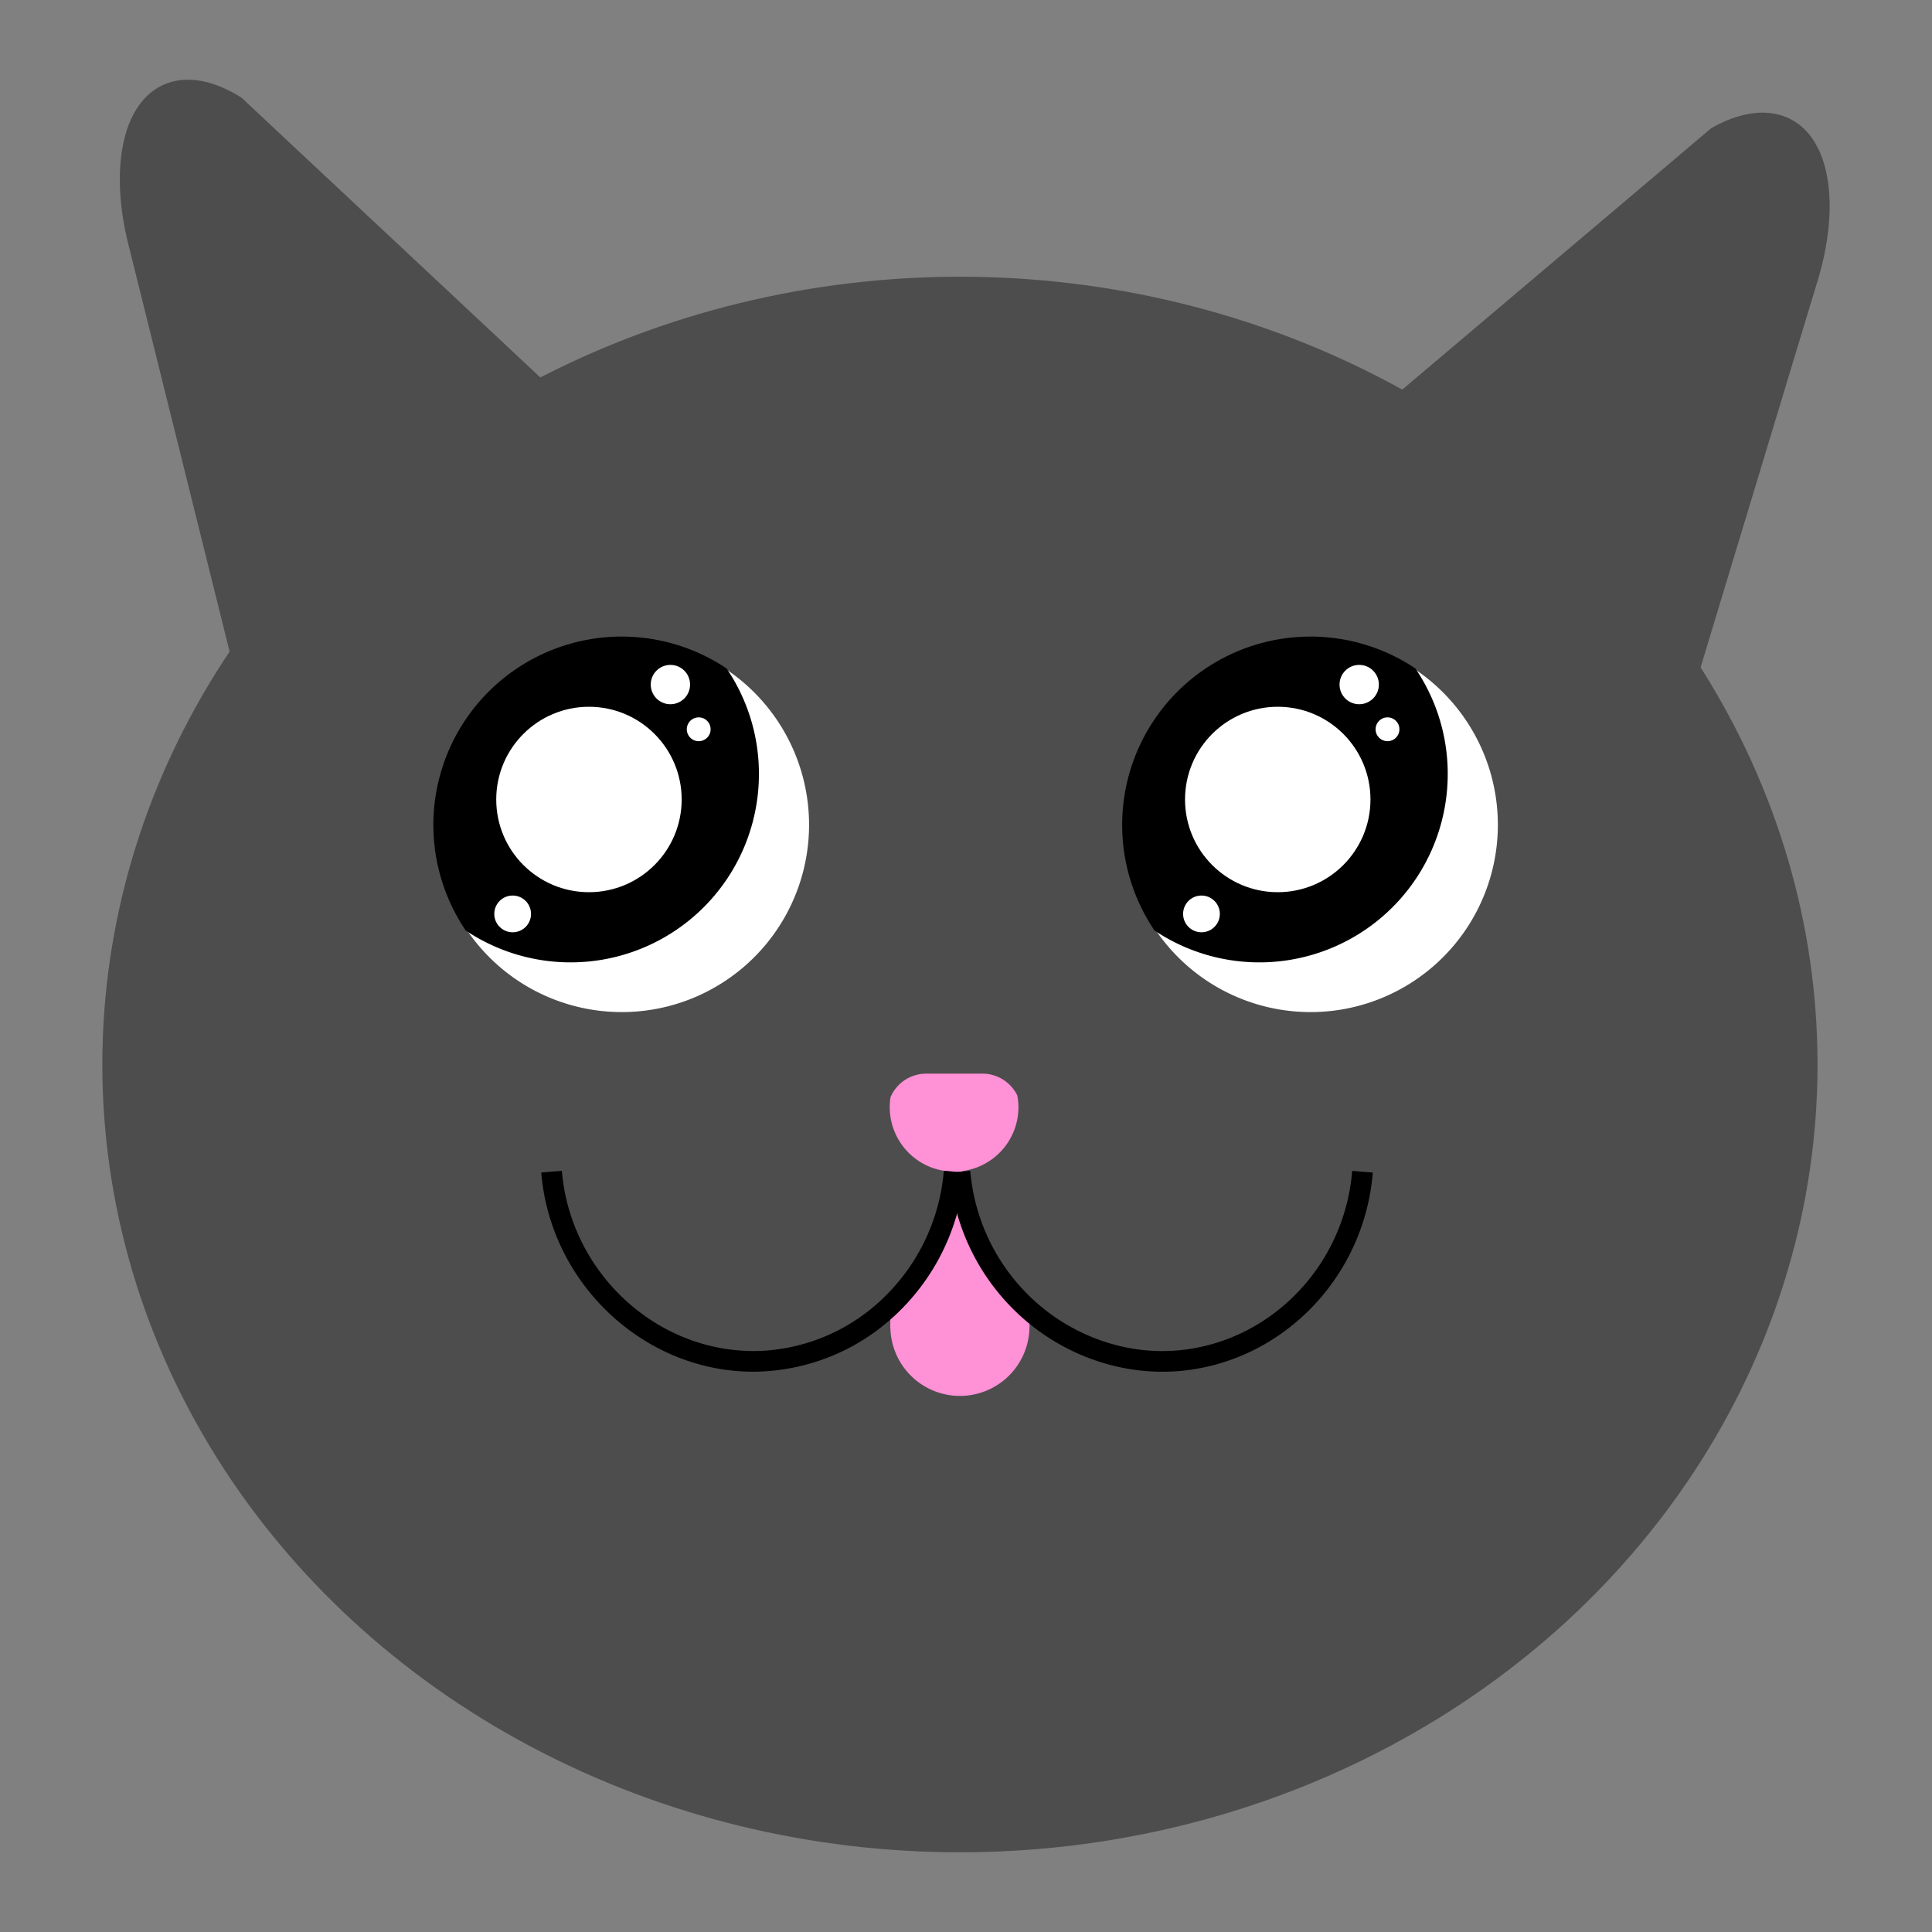 <svg id="Layer_1" data-name="Layer 1" xmlns="http://www.w3.org/2000/svg" viewBox="0 0 1000 1000"><rect x="0" y="0" width="1000" height="1000" fill="#808080" stroke="none"/><defs><style>.cls-1{fill:#4d4d4d;}.cls-2{fill:#ff91d6;}.cls-3,.cls-5,.cls-6{fill:#fff;}.cls-4,.cls-5{stroke:#000;}.cls-4,.cls-5,.cls-6{stroke-miterlimit:10;}.cls-6{stroke:#fff;}</style></defs><ellipse class="cls-1" cx="496.86" cy="550.99" rx="443.89" ry="407.76"/><path class="cls-1" d="M296.79,211.4l-177.91,126-1.22-4.87v0L66.77,127.77c-.11-.43-.21-.84-.34-1.27C56.77,87.69,63.07,53.82,84.34,44c11.71-5.4,26-2.63,40.43,6.4l.07,0,29.71,27.84,0,0,104.47,97.77Z"/><path class="cls-2" d="M527.14,573.11a33.31,33.31,0,0,1-26.37,32.57,33.71,33.71,0,0,1-13.86,0,33.32,33.32,0,0,1-26.38-32.57,32.32,32.32,0,0,1,.41-5.24,20.13,20.13,0,0,1,18.44-12.16h29.16a20.11,20.11,0,0,1,18,11.28A31.6,31.6,0,0,1,527.14,573.11Z"/><path class="cls-2" d="M531.49,676.89v9.29H462.2V674.4a107.7,107.7,0,0,0,31-62.31c.26-1.87.45-3.77.61-5.68h3c.16,1.91.37,3.81.64,5.68A107.56,107.56,0,0,0,531.49,676.89Z"/><path class="cls-2" d="M532.83,687.51h-72V673.84l.39-.39a106.9,106.9,0,0,0,30.64-61.54c.26-1.86.45-3.73.61-5.61l.1-1.22h5.49l.1,1.22q.24,2.82.63,5.6a106.61,106.61,0,0,0,33.58,64l.43.4Zm-69.3-2.67h66.62v-7.37a109.24,109.24,0,0,1-34-65.2c-.21-1.49-.39-3-.54-4.52h-.57c-.14,1.52-.3,3-.52,4.53a109.51,109.51,0,0,1-31,62.67Z"/><path class="cls-2" d="M496.85,721.18a34.65,34.65,0,0,0,34.65-34.65H462.19A34.65,34.65,0,0,0,496.85,721.18Z"/><path class="cls-2" d="M496.85,722.52a36,36,0,0,1-36-36v-1.34h72v1.34A36,36,0,0,1,496.85,722.52Zm-33.29-34.65a33.31,33.31,0,0,0,66.57,0Z"/><path d="M390,710c-56.3,0-105-45.1-109.86-103.1l10.67-.9c4.56,54.25,51.37,96,104.35,93.15a97.69,97.69,0,0,0,63.28-28.52,102.82,102.82,0,0,0,29.48-59.21c.26-1.82.44-3.62.59-5.42l10.67.91c-.17,2-.37,4-.65,6A113.62,113.62,0,0,1,466,678.2a108.35,108.35,0,0,1-70.23,31.6C393.81,709.91,391.89,710,390,710Z"/><path d="M601.58,710c-26.74,0-53.33-10.45-73.71-29.12a113.27,113.27,0,0,1-35.67-68c-.28-1.94-.51-3.94-.68-5.94l10.67-.91c.15,1.8.36,3.6.61,5.37a102.57,102.57,0,0,0,32.31,61.61c19.66,18,45.69,27.55,71.41,26.17,49.14-2.68,89.28-42.72,93.37-93.13l10.67.87c-4.52,55.72-49,100-103.46,102.95Q604.34,710,601.58,710Z"/><path class="cls-1" d="M705.22,219.07,877.47,354.5l1.47-4.82v0l61.42-202.94c.13-.43.26-.83.41-1.26,11.66-38.47,7-72.79-13.81-83.73-11.49-6-26-3.95-40.92,4.39l-.07,0L854.73,92.6l0,0L744.9,185.5Z"/><path d="M236.83,457l-6.74-4.37c1.34-2.06,33.13-50,91.73-50h1.82c56.42,1,86.59,45,89.85,50L406.75,457c-3-4.65-31-45.46-83.25-46.35C268.16,409.64,238.08,455.09,236.83,457Z"/><path d="M593.35,457l-6.73-4.37c1.33-2.06,33.12-50,91.72-50h1.82c56.43,1,86.6,45,89.85,50L763.28,457c-3-4.65-31-45.46-83.26-46.35C624.68,409.64,594.6,455.09,593.35,457Z"/><path class="cls-3" d="M418.77,427a96.94,96.94,0,1,1-43-80.63A97,97,0,0,1,418.77,427Z"/><path class="cls-4" d="M392.32,400.63a97,97,0,0,1-150.9,80.64,97,97,0,0,1,134.3-134.92A96.59,96.59,0,0,1,392.32,400.63Z"/><circle class="cls-5" cx="304.84" cy="413.81" r="48.49"/><circle class="cls-6" cx="361.65" cy="377.47" r="5.68"/><circle class="cls-6" cx="347" cy="354.33" r="9.68"/><circle class="cls-6" cx="265.35" cy="473.04" r="9.01"/><path class="cls-3" d="M775.29,427a96.94,96.94,0,1,1-43-80.63A97,97,0,0,1,775.29,427Z"/><path class="cls-4" d="M748.84,400.63a97,97,0,0,1-150.9,80.64,97,97,0,0,1,134.3-134.92A96.59,96.59,0,0,1,748.84,400.63Z"/><circle class="cls-5" cx="661.36" cy="413.81" r="48.49"/><circle class="cls-6" cx="718.17" cy="377.47" r="5.68"/><circle class="cls-6" cx="703.52" cy="354.33" r="9.68"/><circle class="cls-6" cx="621.88" cy="473.04" r="9.01"/></svg>